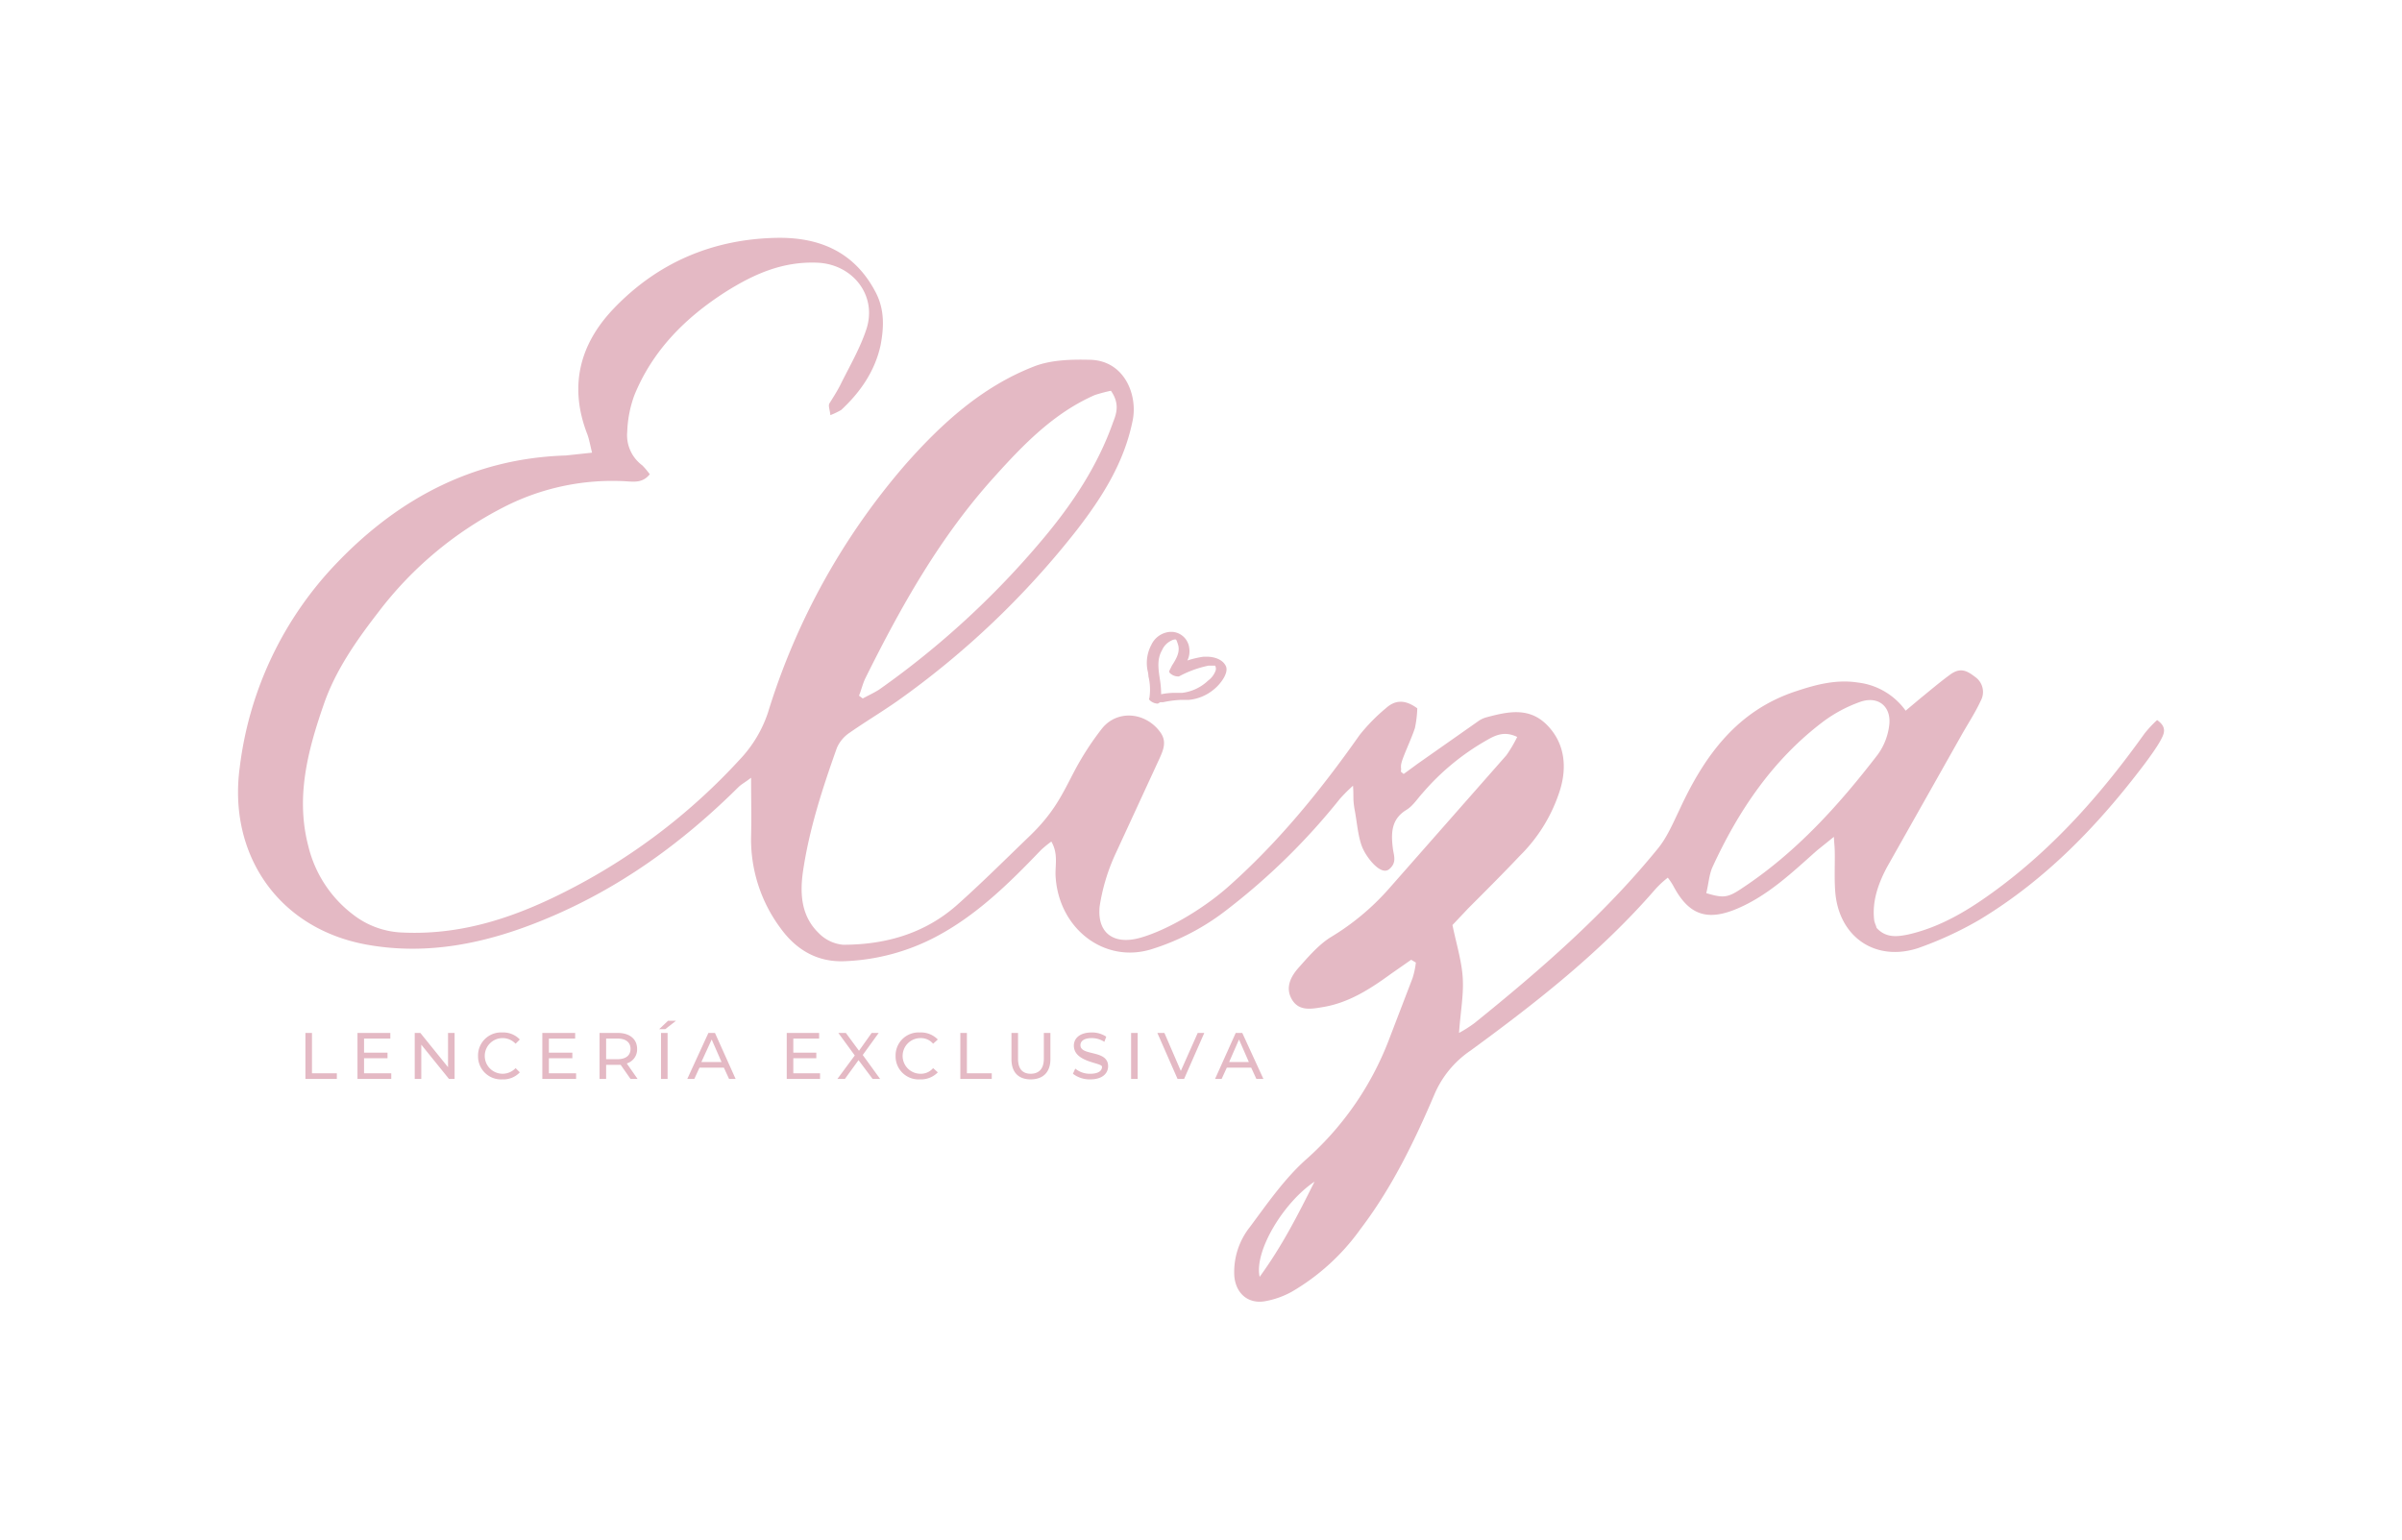 <svg xmlns="http://www.w3.org/2000/svg" viewBox="0 0 512 328.2"><path fill="#fff" d="M0 0h512v328.23H0z"/><g fill="#e4b9c4"><path d="M246.8 150a2.6 2.6 0 0 1-1.7-.7c-.2-.2-.2-.4-.1-.5a12 12 0 0 0-.2-4.6 5.9 5.9 0 0 0-.2-1.3 8.2 8.2 0 0 1 .8-5.4 4.8 4.8 0 0 1 4-2.8h.5a3.9 3.9 0 0 1 3.6 3.5 4.5 4.5 0 0 1-.4 2.6 20.9 20.9 0 0 1 3.4-.8h.8c1.4 0 3.3.5 4 2s-1.3 4-2.6 5a9.7 9.7 0 0 1-5.3 2.2h-1.7a23.2 23.2 0 0 0-3.8.5h-.6zm3.8-13.7a2.1 2.1 0 0 0-1 .3 4 4 0 0 0-1.9 2c-1.1 1.9-.8 3.9-.5 6a19.5 19.5 0 0 1 .3 3.4 14.3 14.3 0 0 1 2.9-.3h1.6a9.7 9.7 0 0 0 5.5-2.6h0a4.6 4.6 0 0 0 1.6-2.1 1.3 1.3 0 0 0-.1-1.1h-1.4a22.9 22.9 0 0 0-6.3 2.3h-.3a2.5 2.5 0 0 1-1.7-.8.5.5 0 0 1 0-.5l.5-1c.9-1.4 1.8-2.9 1.3-4.5s-.5-.9-.5-.9zm50.2 68.3l-4.3 3c-4.4 3.2-9 6.2-14.6 7.1-2.4.4-5 .9-6.5-1.6s-.3-4.9 1.4-6.8 4.3-5 7-6.6a52.7 52.7 0 0 0 12.3-10.3l25-28.4a28.7 28.7 0 0 0 2.3-3.9c-2.7-1.3-4.6-.4-6.5.7a51.4 51.4 0 0 0-13.7 11.3c-1.1 1.2-2.1 2.8-3.5 3.6-3.2 2-3.2 5-2.8 8.2.2 1.5.9 3-.8 4.4s-4.6-2.2-5.6-4.4-1.2-5.3-1.7-8-.2-3-.4-5.4a35.7 35.7 0 0 0-2.8 2.8 139.9 139.9 0 0 1-23.9 23.5 50.5 50.5 0 0 1-16.4 8.6c-10 3-19.7-4.5-20.3-15.7-.1-2.3.6-4.7-.9-7.3a23.8 23.8 0 0 0-2.2 1.8c-6.8 7.1-13.8 14-22.6 18.6a45.3 45.3 0 0 1-19.1 5.1c-5.8.3-10.4-2.3-13.8-7a31.7 31.7 0 0 1-6.3-19.7c.1-3.9 0-7.8 0-12.4-1.3 1-2.1 1.4-2.7 2-12.2 12.1-25.8 21.9-41.8 28.4-12 4.9-24.4 7.5-37.3 5.2-19.1-3.4-29.7-19.4-27.2-37.8A76.1 76.1 0 0 1 72 119.8c13.2-13.7 29.2-22.1 48.6-22.7l5.6-.6c-.4-1.6-.6-2.8-1-3.9-3.9-10-1.8-19 5.5-26.7 9.5-10 21.4-15 35.1-15.2 9.2-.1 16.5 3.2 20.9 11.7 1.9 3.7 1.7 7.5 1 11.2-1.2 5.5-4.3 10-8.4 13.8a16.9 16.9 0 0 1-2.3 1.1c-.1-1.1-.5-2-.2-2.5s1.8-2.8 2.5-4.3c1.9-3.8 4.1-7.6 5.4-11.6 2.3-7.2-3-13.8-10.5-14.1s-13.6 2.5-19.5 6.2c-8.6 5.5-15.6 12.5-19.5 22.1a25.1 25.1 0 0 0-1.5 7.7 8 8 0 0 0 3.2 7.2 16 16 0 0 1 1.6 1.9c-1.5 1.9-3.4 1.6-5.1 1.5a50.7 50.7 0 0 0-26.2 5.6 78.3 78.3 0 0 0-26.4 22.1c-4.8 6.2-9.3 12.6-11.8 19.9-3.4 9.8-6 19.7-3.3 30.1a26 26 0 0 0 9.6 14.7 18.2 18.2 0 0 0 10.6 3.8c13.3.6 25.1-3.7 36.5-9.7a129.8 129.8 0 0 0 35.3-27.2 26.8 26.8 0 0 0 6-10 146.3 146.3 0 0 1 29.4-53c7.7-8.7 16.2-16.4 27.1-20.7 3.7-1.5 8.1-1.6 12.2-1.5 7.4.2 10.2 7.7 9 13.1-1.8 8.8-6.4 16.1-11.8 23.1a182.7 182.7 0 0 1-38.4 36.6c-3.3 2.3-6.8 4.4-10.1 6.7a7.5 7.5 0 0 0-2.7 3.2c-3.1 8.7-6 17.6-7.3 26.8-.6 4.7-.2 9.2 3.4 12.7a8.3 8.3 0 0 0 5.2 2.5c8.9 0 17.2-2.3 24.1-8.3 5.3-4.7 10.4-9.8 15.6-14.8s6.9-8.7 9.5-13.7a61.4 61.4 0 0 1 6-9.3c3.3-4.1 9.4-3.5 12.5.9 1.3 1.9.6 3.6-.2 5.4l-9.6 20.8a41.8 41.8 0 0 0-3.2 10.8c-.6 5.8 3.1 8.3 8.7 6.7s13-5.9 18.4-10.6c10.9-9.6 20-20.8 28.3-32.6a39.1 39.1 0 0 1 5.7-5.8c1.8-1.6 3.9-1.9 6.6.1a23.7 23.7 0 0 1-.5 4.2c-.7 2.1-1.7 4.2-2.5 6.3s-.3 2-.5 3l.6.5 3-2.2 13.1-9.2a5.6 5.6 0 0 1 1.6-.7c4.5-1.2 9-2.2 12.8 1.6s4.4 8.9 2.8 14a34 34 0 0 1-8.5 13.9c-3.6 3.8-7.3 7.5-11 11.2l-3.4 3.6c.9 4.3 2 7.8 2.2 11.4s-.5 7.2-.8 11.6a28.2 28.2 0 0 0 3.3-2.1c14-11.3 27.6-23.1 39-37.1 2-2.4 3.3-5.5 4.7-8.4 5.3-11.5 12.3-21.2 25-25.3 4.2-1.4 8.5-2.5 13-1.8a14.6 14.6 0 0 1 10.2 6l3.1-2.6c2.1-1.7 4.2-3.5 6.4-5.1s3.6-.8 5.3.5a3.9 3.9 0 0 1 1.2 5.1c-1.2 2.6-2.8 5-4.2 7.5l-15.8 28c-1.8 3.4-3.2 7.2-2.7 11.3.1.6.4 1.1.5 1.6 2 2.2 4.4 1.9 6.8 1.4 7-1.6 13-5.3 18.7-9.5 12.5-9.2 22.6-20.7 31.6-33.3a24.4 24.4 0 0 1 2.7-2.9c2.3 1.6 1.4 3.1.7 4.4s-2.2 3.4-3.4 5c-9.9 13.1-21.1 24.7-35.2 33.2a76.6 76.6 0 0 1-13 6c-9.1 3-16.9-2.3-17.7-11.9-.2-2.5-.1-5-.1-7.5s-.1-2.3-.2-4.3l-3.6 2.9c-5.3 4.7-10.4 9.6-17 12.4s-10.4 1.2-13.6-4.8a13.6 13.6 0 0 0-1.2-1.8 20.5 20.5 0 0 0-2.6 2.4c-11.6 13.4-25.4 24.2-39.5 34.5a21.4 21.4 0 0 0-7.6 9.2c-4.3 10.1-9.1 20-15.8 28.8a47.1 47.1 0 0 1-14.7 13.4 18.4 18.4 0 0 1-5.7 2c-3.6.6-6.2-1.7-6.5-5.4a15.4 15.4 0 0 1 3.3-10.4c3.8-5.1 7.5-10.5 12.3-14.7a65.1 65.1 0 0 0 17.3-25.1l5.1-13.3a17.6 17.6 0 0 0 .7-3.3zm-64-121.3a33.7 33.7 0 0 0-3.4.9c-8.7 3.8-15.2 10.5-21.4 17.4-11.6 12.8-19.9 27.6-27.5 42.9-.6 1.2-.9 2.6-1.4 3.8l.8.6c1.1-.6 2.4-1.2 3.5-1.9a183.4 183.4 0 0 0 34.9-32.1c6.3-7.5 11.7-15.6 15-25 .8-2 1.3-4-.5-6.6zm126.9 107.1c3.7 1.1 4.6 1 7.7-1.1 11.5-7.6 20.6-17.7 28.9-28.5a13.4 13.4 0 0 0 2.4-6.2c.5-4.1-2.5-6.4-6.4-4.9a30 30 0 0 0-7.5 4c-10.8 8.1-18.2 19-23.8 31.2-.7 1.6-.8 3.5-1.3 5.5zm-95.2 81.8c4.8-6.6 8.1-13.1 11.7-20.3-6.7 4.5-12.9 14.9-11.7 20.3z"/><path d="M258.5 146.7c1.1-.9 3.3-2.7 2.5-4.5s-3-2-4.5-1.7a16.6 16.6 0 0 0-4.2 1.2 5.9 5.9 0 0 0 .8-3.4 3.5 3.5 0 0 0-3.3-3.1c-1.7-.3-3.2 1-4.1 2.5a8.4 8.4 0 0 0-.7 5.2c.3 2 .8 4 .4 6-.1.4 1.5.9 1.5.7v-.3a1.1 1.1 0 0 0 .8.1 34.3 34.3 0 0 1 5.6-.6 10 10 0 0 0 5.2-2.1zM252 148a27.2 27.2 0 0 0-4.9.5c.3-3.4-1.6-6.9.2-10.1a4.7 4.7 0 0 1 2.1-2.1 1.1 1.1 0 0 1 2 .8c.7 2.1-.8 4-1.8 5.8-.1.3 1.3.8 1.5.7a28.7 28.7 0 0 1 6.4-2.3c.5-.1 1.4-.3 1.8.1a1.9 1.9 0 0 1 .2 1.5 5.6 5.6 0 0 1-1.7 2.4 10.4 10.4 0 0 1-5.8 2.7zM65.1 220.2h1.4v8.6h5.3v1.2h-6.7zm18.3 8.6v1.2h-7.2v-9.8h7v1.2h-5.6v3h5v1.2h-5v3.2zm13.5-8.6v9.8h-1.2l-5.9-7.3v7.3h-1.4v-9.8h1.2l5.9 7.3v-7.3zm5 4.9a4.9 4.9 0 0 1 5.2-5 4.8 4.8 0 0 1 3.7 1.5l-.9.9a3.8 3.8 0 1 0 0 5.2l.9.9a4.8 4.8 0 0 1-3.7 1.5 4.9 4.9 0 0 1-5.2-5zm20.9 3.7v1.2h-7.2v-9.8h7v1.2H117v3h5v1.2h-5v3.2zm11.6 1.2l-2.1-3h-3.1v3h-1.4v-9.8h3.9c2.5 0 4.1 1.3 4.1 3.4a3.1 3.1 0 0 1-2.2 3.1l2.3 3.3zm0-6.4c0-1.4-1-2.2-2.8-2.2h-2.4v4.4h2.4c1.8 0 2.8-.8 2.8-2.2zm8-6h1.7l-2.3 1.8h-1.3zm-1.5 2.6h1.4v9.8h-1.4zm13.4 7.4h-5.2L148 230h-1.5l4.5-9.8h1.4l4.4 9.8h-1.4zm-.5-1.2l-2.1-4.8-2.2 4.8zm21 2.4v1.2h-7.1v-9.8h6.9v1.2h-5.5v3h4.9v1.2h-4.9v3.2zM186 230l-3-4-2.9 4h-1.6l3.7-5-3.5-4.8h1.6l2.8 3.8 2.7-3.8h1.5l-3.4 4.7 3.7 5.1zm4.9-4.9a4.9 4.9 0 0 1 5.2-5 5 5 0 0 1 3.8 1.5l-1 .9a3.4 3.4 0 0 0-2.7-1.2 3.8 3.8 0 1 0 0 7.6 3.4 3.4 0 0 0 2.7-1.2l1 .9a5 5 0 0 1-3.8 1.5 4.9 4.9 0 0 1-5.2-5zm13.8-4.9h1.4v8.6h5.3v1.2h-6.7zm10.9 5.6v-5.6h1.4v5.5c0 2.2 1 3.2 2.7 3.2s2.8-1 2.8-3.2v-5.5h1.4v5.6c0 2.8-1.6 4.3-4.2 4.3s-4.1-1.5-4.1-4.3zm13.1 3.1l.5-1.1a4.8 4.8 0 0 0 3.2 1.1c1.7 0 2.5-.6 2.5-1.5s-6-.9-6-4.5c0-1.5 1.2-2.8 3.8-2.8a5.4 5.4 0 0 1 3.1.9l-.4 1.1a4.9 4.9 0 0 0-2.7-.8c-1.7 0-2.4.7-2.4 1.5 0 2.4 5.9.9 5.9 4.5 0 1.5-1.2 2.8-3.8 2.8a5.8 5.8 0 0 1-3.7-1.2zm12.4-8.7h1.4v9.8h-1.4zm15.6 0l-4.3 9.8H251l-4.3-9.8h1.5l3.5 8.1 3.6-8.1zm10 7.4h-5.2l-1.1 2.4H259l4.4-9.8h1.4l4.5 9.8h-1.5zm-.5-1.2l-2.1-4.8-2.1 4.8z"/></g></svg>